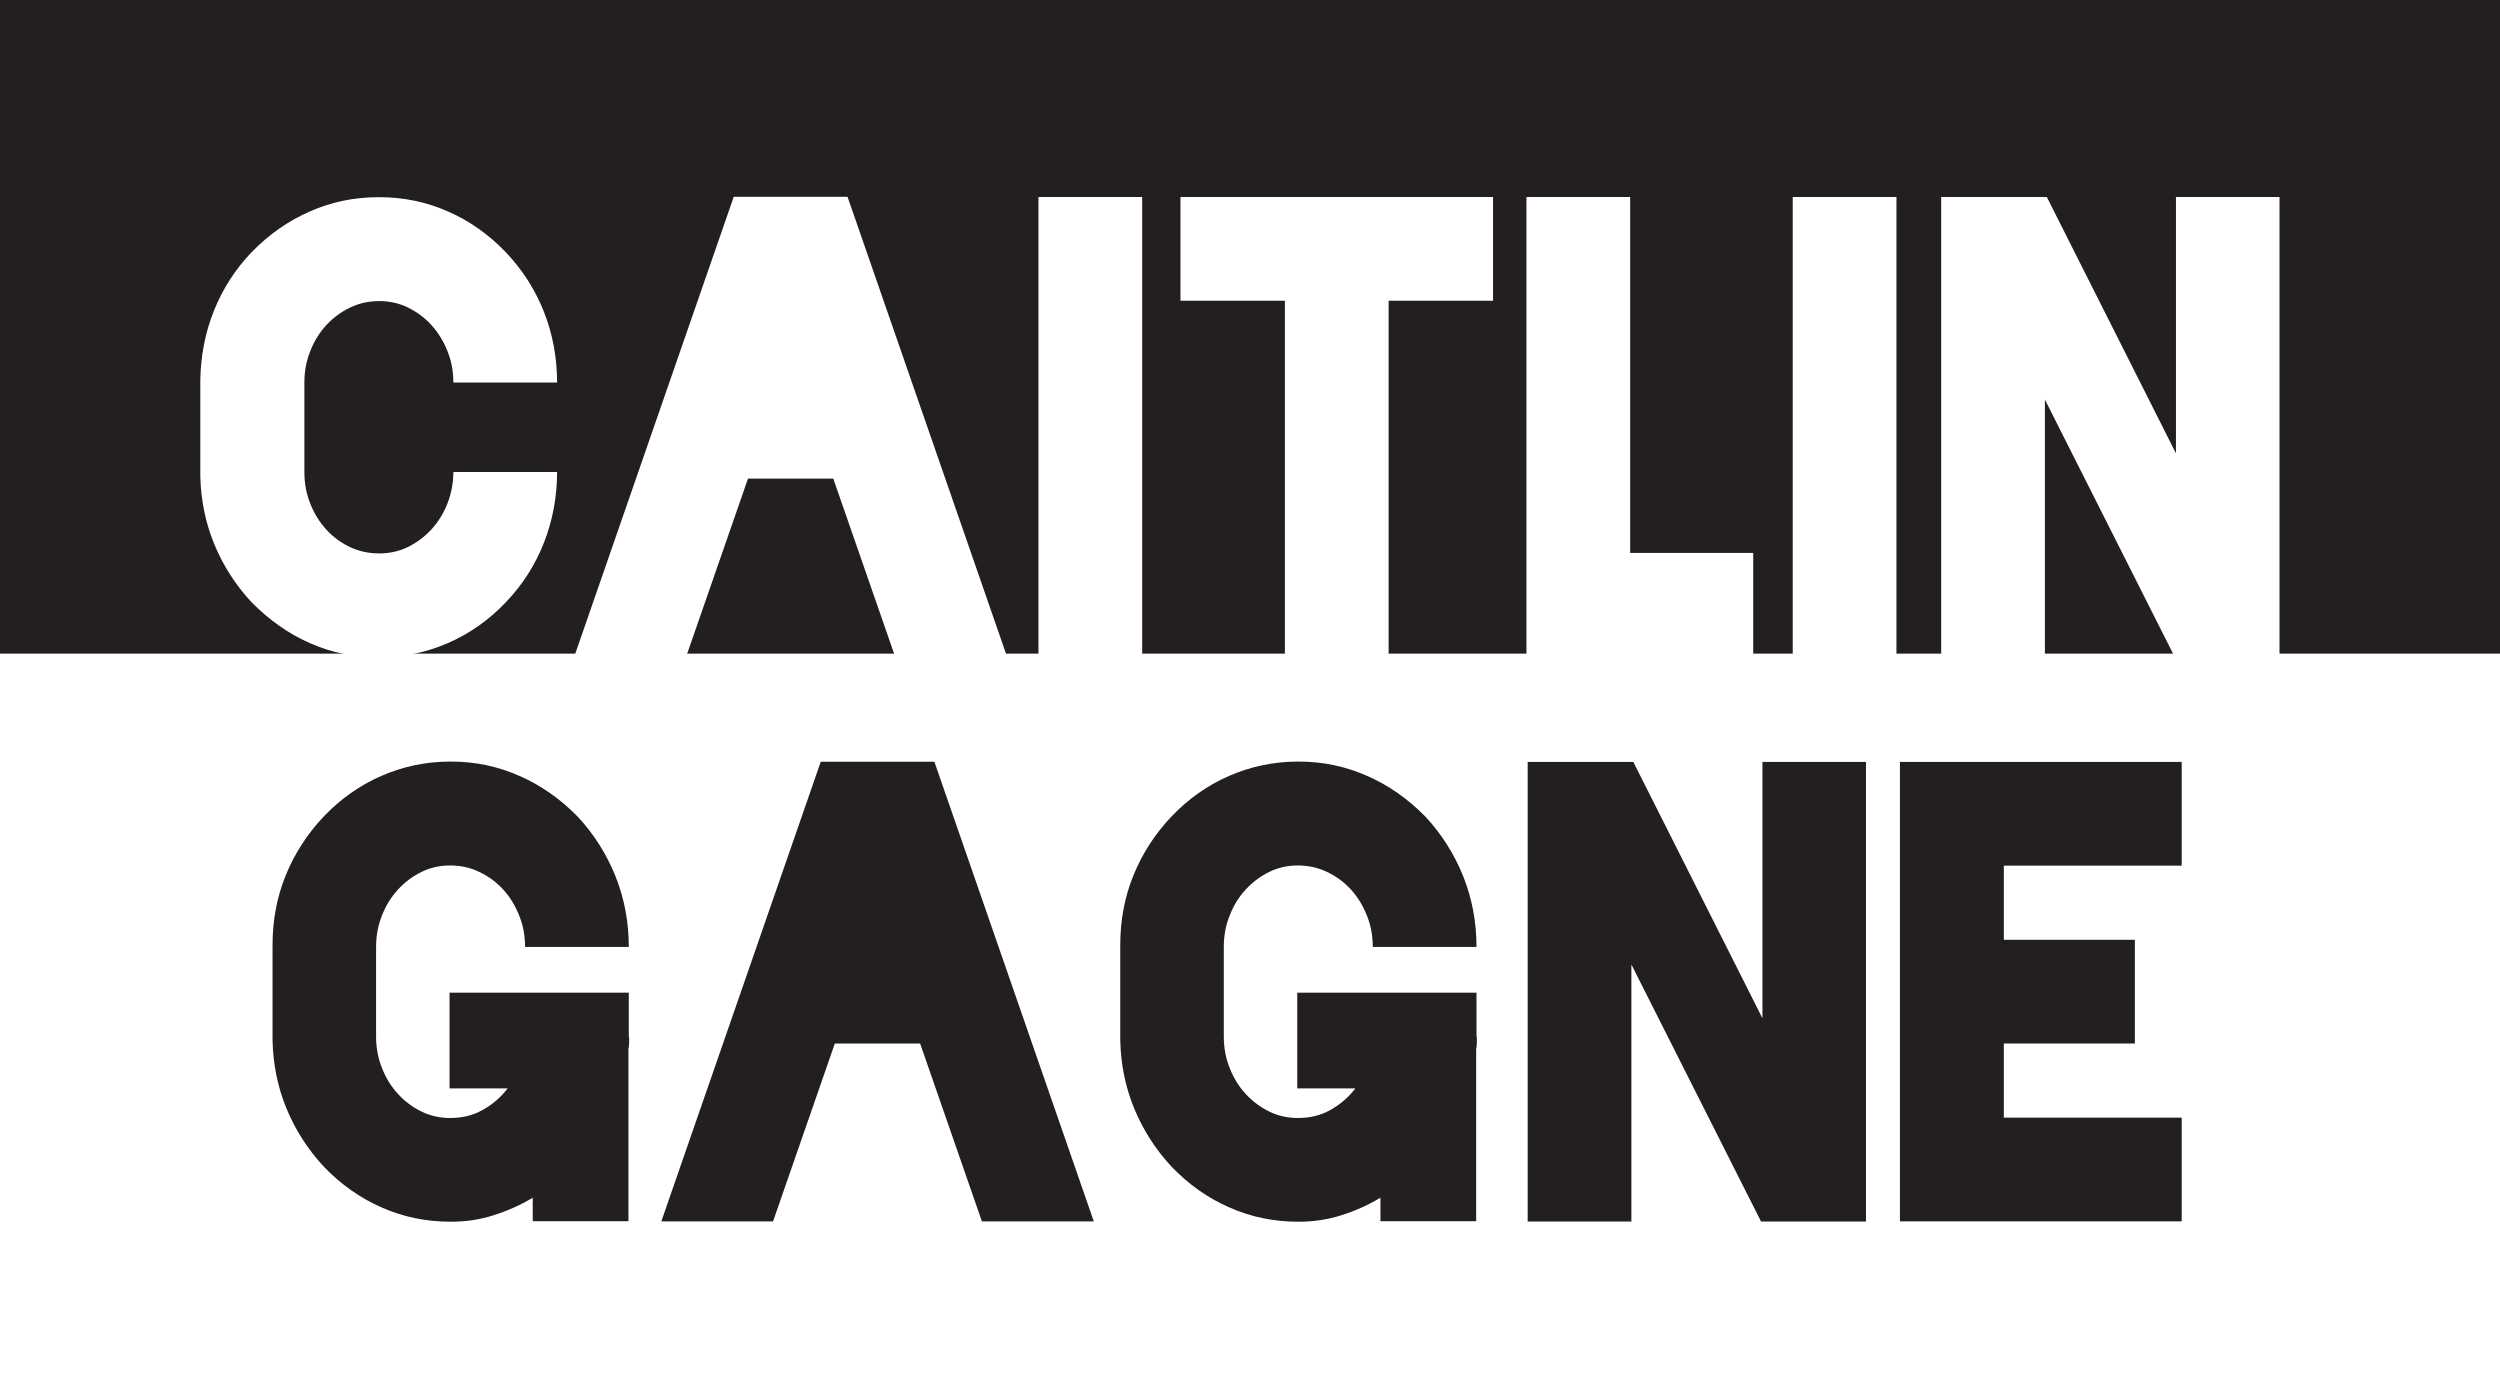 <?xml version="1.0" encoding="utf-8"?>
<!-- Generator: Adobe Illustrator 19.1.0, SVG Export Plug-In . SVG Version: 6.00 Build 0)  -->
<svg version="1.1" id="Layer_1" xmlns="http://www.w3.org/2000/svg" xmlns:xlink="http://www.w3.org/1999/xlink" x="0px" y="0px"
	 width="1436.5px" height="797px" viewBox="0 0 1436.5 797" style="enable-background:new 0 0 1436.5 797;" xml:space="preserve">
<rect x="0" y="0" width="1436.5" height="797" fill="#808080" stroke="none"/>
<style type="text/css">
	.st0{fill:#FFFFFF;}
	.st1{fill:#231F20;}
	.st2{fill:none;}
</style>
<rect y="375.5" class="st0" width="1436.5" height="421.5"/>
<rect class="st1" width="1436.5" height="375.5"/>
<g>
	<rect x="58" y="113.2" class="st2" width="1332.5" height="331.4"/>
	<path class="st0" d="M217.9,318c5.9,0,11.4-1.2,16.5-3.7c5.1-2.5,9.6-5.9,13.5-10.1c3.9-4.3,7-9.2,9.2-14.9
		c2.2-5.7,3.4-11.7,3.4-18.1h59.6c0,14.2-2.5,27.7-7.5,40.5c-5,12.8-12.3,24.3-22,34.4c-9.7,10.2-20.8,18-33.2,23.4
		c-12.4,5.4-25.6,8.2-39.6,8.2h-0.4c-14,0-27.1-2.7-39.4-8.2c-12.3-5.4-23.4-13.3-33.4-23.4c-9.2-9.9-16.4-21.1-21.5-33.5
		c-5.1-12.4-7.7-25.5-8-39.2v-54.7c0.2-14.2,2.8-27.6,7.8-40.1c5-12.5,12.2-23.8,21.7-33.7c9.9-10.2,21.1-18,33.4-23.4
		c12.3-5.4,25.4-8.2,39.4-8.2h0.4c14,0,27.2,2.7,39.6,8.2c12.4,5.4,23.5,13.3,33.2,23.4c9.7,10.2,17,21.7,22,34.4
		c5,12.8,7.5,26.3,7.5,40.5h-59.6c0-6.4-1.1-12.4-3.4-18.1c-2.3-5.7-5.3-10.6-9.2-14.9c-3.9-4.3-8.4-7.6-13.5-10.1
		c-5.1-2.5-10.6-3.7-16.5-3.7c-5.9,0-11.5,1.2-16.7,3.7c-5.2,2.5-9.8,5.9-13.7,10.1c-3.9,4.3-7,9.2-9.2,14.9
		c-2.3,5.7-3.4,11.7-3.4,18.1v51.5c0,6.4,1.1,12.4,3.4,18.1c2.2,5.7,5.3,10.6,9.2,14.9c3.9,4.3,8.5,7.6,13.7,10.1
		C206.4,316.8,211.9,318,217.9,318z"/>
	<path class="st0" d="M478.8,275h-49l-35.5,102.2H330l91.6-264.1H487l91.6,264.1h-64.3L478.8,275z"/>
	<path class="st0" d="M656.3,377.3h-59.6V113.2h59.6V377.3z"/>
	<path class="st0" d="M857.9,172.8h-60v204.5h-59.6V172.8h-60v-59.6h179.6V172.8z"/>
	<path class="st0" d="M1007.4,317.6v59.6H877.1V113.2h59.6v204.5H1007.4z"/>
	<path class="st0" d="M1089.7,377.3h-59.6V113.2h59.6V377.3z"/>
	<path class="st0" d="M1309.8,113.2v264.1h-60.3l-74.5-147.7v147.7h-59.6V113.2h60.7l74.2,147.3V113.2H1309.8z"/>
</g>
<g>
	<rect y="437.8" class="st2" width="1436.5" height="302.8"/>
	<path class="st1" d="M361.5,595.7c0,1.2,0,2.4,0,3.5c0,1.2-0.1,2.4-0.4,3.5v99h-55v-13.5c-7.1,4.3-14.6,7.6-22.5,10.1
		c-7.9,2.5-16,3.7-24.3,3.7h-0.4c-14,0-27.2-2.7-39.6-8.2c-12.4-5.4-23.5-13.3-33.2-23.4c-9.2-9.9-16.4-21.1-21.5-33.5
		c-5.1-12.4-7.7-25.5-8-39.2v-54.7c0-14.2,2.5-27.6,7.6-40.1c5.1-12.5,12.4-23.8,21.8-33.7c9.7-10.2,20.8-18,33.2-23.4
		c12.4-5.4,25.6-8.2,39.6-8.2h0.4c13.7,0,26.8,2.7,39.2,8.2c12.4,5.4,23.6,13.3,33.5,23.4c9.5,10.2,16.7,21.7,21.8,34.4
		c5.1,12.8,7.6,26.3,7.6,40.5h-59.6c0-6.4-1.1-12.4-3.4-18.1c-2.3-5.7-5.3-10.7-9.2-14.9c-3.9-4.3-8.5-7.6-13.7-10.1
		c-5.2-2.5-10.8-3.7-16.7-3.7c-5.9,0-11.4,1.2-16.5,3.7c-5.1,2.5-9.6,5.9-13.5,10.1c-3.9,4.3-7,9.2-9.2,14.9
		c-2.3,5.7-3.4,11.7-3.4,18.1v51.5c0,6.4,1.1,12.4,3.4,18.1c2.2,5.7,5.3,10.7,9.2,14.9c3.9,4.3,8.4,7.6,13.5,10.1
		c5.1,2.5,10.6,3.7,16.5,3.7c6.9,0,13.1-1.5,18.6-4.6c5.6-3.1,10.4-7.2,14.4-12.4h-33.4v-55h103V595.7z"/>
	<path class="st1" d="M528.7,599.6h-49l-35.5,102.2H380l91.6-264.1h65.3l91.6,264.1h-64.3L528.7,599.6z"/>
	<path class="st1" d="M848.6,595.7c0,1.2,0,2.4,0,3.5c0,1.2-0.1,2.4-0.4,3.5v99h-55v-13.5c-7.1,4.3-14.6,7.6-22.5,10.1
		c-7.9,2.5-16,3.7-24.3,3.7H746c-14,0-27.2-2.7-39.6-8.2c-12.4-5.4-23.5-13.3-33.2-23.4c-9.2-9.9-16.4-21.1-21.5-33.5
		c-5.1-12.4-7.7-25.5-8-39.2v-54.7c0-14.2,2.5-27.6,7.6-40.1c5.1-12.5,12.4-23.8,21.8-33.7c9.7-10.2,20.8-18,33.2-23.4
		c12.4-5.4,25.6-8.2,39.6-8.2h0.4c13.7,0,26.8,2.7,39.2,8.2c12.4,5.4,23.6,13.3,33.5,23.4c9.5,10.2,16.7,21.7,21.8,34.4
		c5.1,12.8,7.6,26.3,7.6,40.5h-59.6c0-6.4-1.1-12.4-3.4-18.1c-2.3-5.7-5.3-10.7-9.2-14.9c-3.9-4.3-8.5-7.6-13.7-10.1
		c-5.2-2.5-10.8-3.7-16.7-3.7c-5.9,0-11.4,1.2-16.5,3.7c-5.1,2.5-9.6,5.9-13.5,10.1s-7,9.2-9.2,14.9c-2.3,5.7-3.4,11.7-3.4,18.1
		v51.5c0,6.4,1.1,12.4,3.4,18.1c2.2,5.7,5.3,10.7,9.2,14.9s8.4,7.6,13.5,10.1c5.1,2.5,10.6,3.7,16.5,3.7c6.9,0,13.1-1.5,18.6-4.6
		c5.6-3.1,10.4-7.2,14.4-12.4h-33.4v-55h103V595.7z"/>
	<path class="st1" d="M1072.2,437.8v264.1h-60.3l-74.5-147.7v147.7h-59.6V437.8h60.7l74.2,147.3V437.8H1072.2z"/>
	<path class="st1" d="M1151.4,497.4V540h75.3v59.6h-75.3v42.6h102.2v59.6h-161.9V437.8h161.9v59.6H1151.4z"/>
</g>
<g>
</g>
<g>
</g>
<g>
</g>
<g>
</g>
<g>
</g>
<g>
</g>
</svg>

